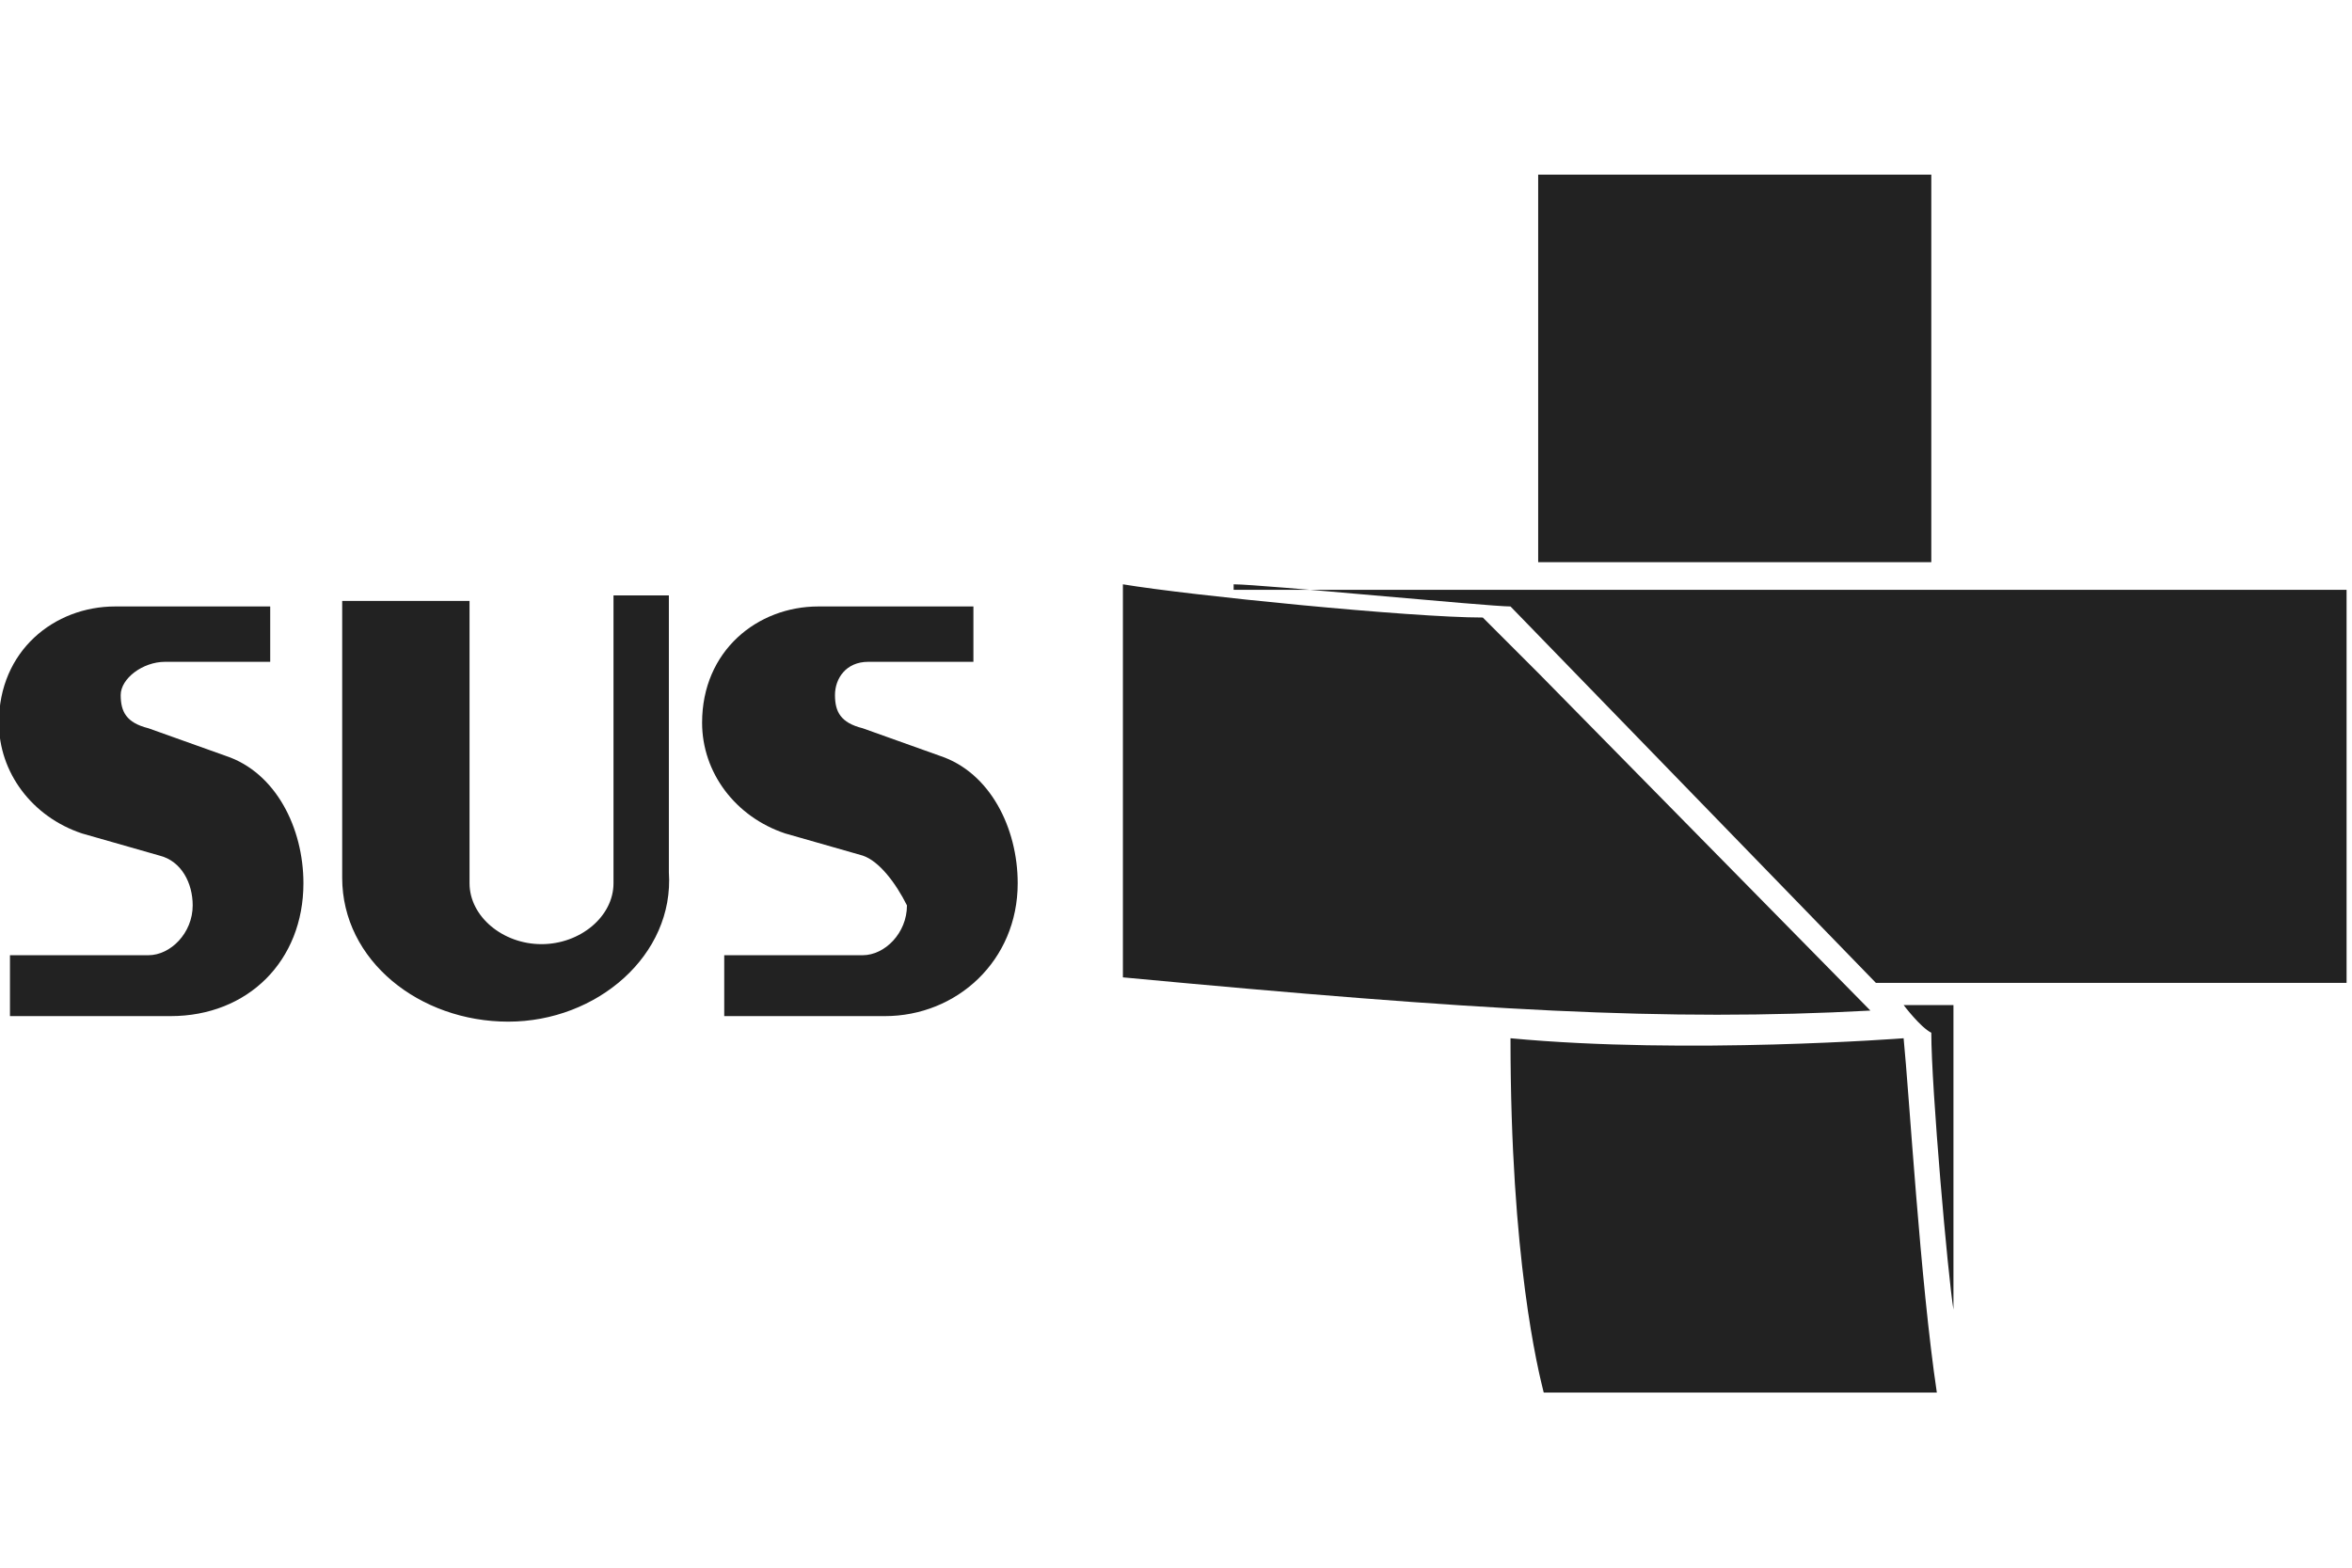 <?xml version="1.0" encoding="utf-8"?>
<!-- Generator: Adobe Illustrator 25.2.1, SVG Export Plug-In . SVG Version: 6.00 Build 0)  -->
<svg version="1.1" id="Layer_1" xmlns="http://www.w3.org/2000/svg" xmlns:xlink="http://www.w3.org/1999/xlink" x="0px" y="0px"
	 viewBox="0 0 120 80" style="enable-background:new 0 0 120 80;" xml:space="preserve">
<style type="text/css">
	.st0{fill-rule:evenodd;clip-rule:evenodd;fill:#222222;}
</style>
<g id="g10" transform="matrix(2.825,0,0,-2.825,-606.019,163.158)">
	<g id="g12">
		<g>
			<g id="g14">
				<path id="path20" class="st0" d="M230.1,42.3l-1.4,0.4c-0.9,0.3-1.5,1.1-1.5,2c0,1.3,1,2.1,2.1,2.1h2.8v-1h-1.9
					c-0.4,0-0.6-0.3-0.6-0.6c0-0.3,0.1-0.5,0.5-0.6l1.4-0.5c0.9-0.3,1.4-1.3,1.4-2.3c0-1.4-1.1-2.4-2.4-2.4h-2.9v1.1h2.5
					c0.4,0,0.8,0.4,0.8,0.9C230.7,41.8,230.4,42.2,230.1,42.3 M217.4,42.3l-1.4,0.4c-0.9,0.3-1.5,1.1-1.5,2c0,1.3,1,2.1,2.1,2.1h2.8
					v-1h-1.9c-0.4,0-0.8-0.3-0.8-0.6c0-0.3,0.1-0.5,0.5-0.6l1.4-0.5c0.9-0.3,1.4-1.3,1.4-2.3c0-1.4-1-2.4-2.4-2.4h-2.9v1.1h2.5
					c0.4,0,0.8,0.4,0.8,0.9C218,41.8,217.8,42.2,217.4,42.3 M223.7,39.3c-1.6,0-3,1.1-3,2.6v5h2.3v-5.1c0-0.6,0.6-1.1,1.3-1.1
					s1.3,0.5,1.3,1.1V47h1v-5C226.7,40.5,225.3,39.3,223.7,39.3"/>
				<path id="path22" class="st0" d="M248.9,39c0,0-3.9-0.3-7.1,0c0-4,0.5-6,0.6-6.4h7.1C249.2,34.6,249,38,248.9,39 M236.8,47.2
					c0.5,0,4.6-0.4,5-0.4l6.6-6.8h8.5v7.1H236.8L236.8,47.2z M242.3,47.6h7.1v7h-7.1V47.6z M242.3,45.6L242.3,45.6l-1,1
					c-1.3,0-5.3,0.4-6.5,0.6v-7.1c6.4-0.6,9.8-0.8,13.5-0.6l0,0L242.3,45.6L242.3,45.6z M248.9,39.6h0.9v-5.5c-0.1,0.6-0.4,4-0.4,5
					C249.2,39.2,248.9,39.6,248.9,39.6"/>
			</g>
		</g>
	</g>
</g>
<g>
</g>
<g>
</g>
<g>
</g>
<g>
</g>
<g>
</g>
<g>
</g>
<g>
</g>
<g>
</g>
<g>
</g>
<g>
</g>
<g>
</g>
<g>
</g>
<g>
</g>
<g>
</g>
<g>
</g>
</svg>
